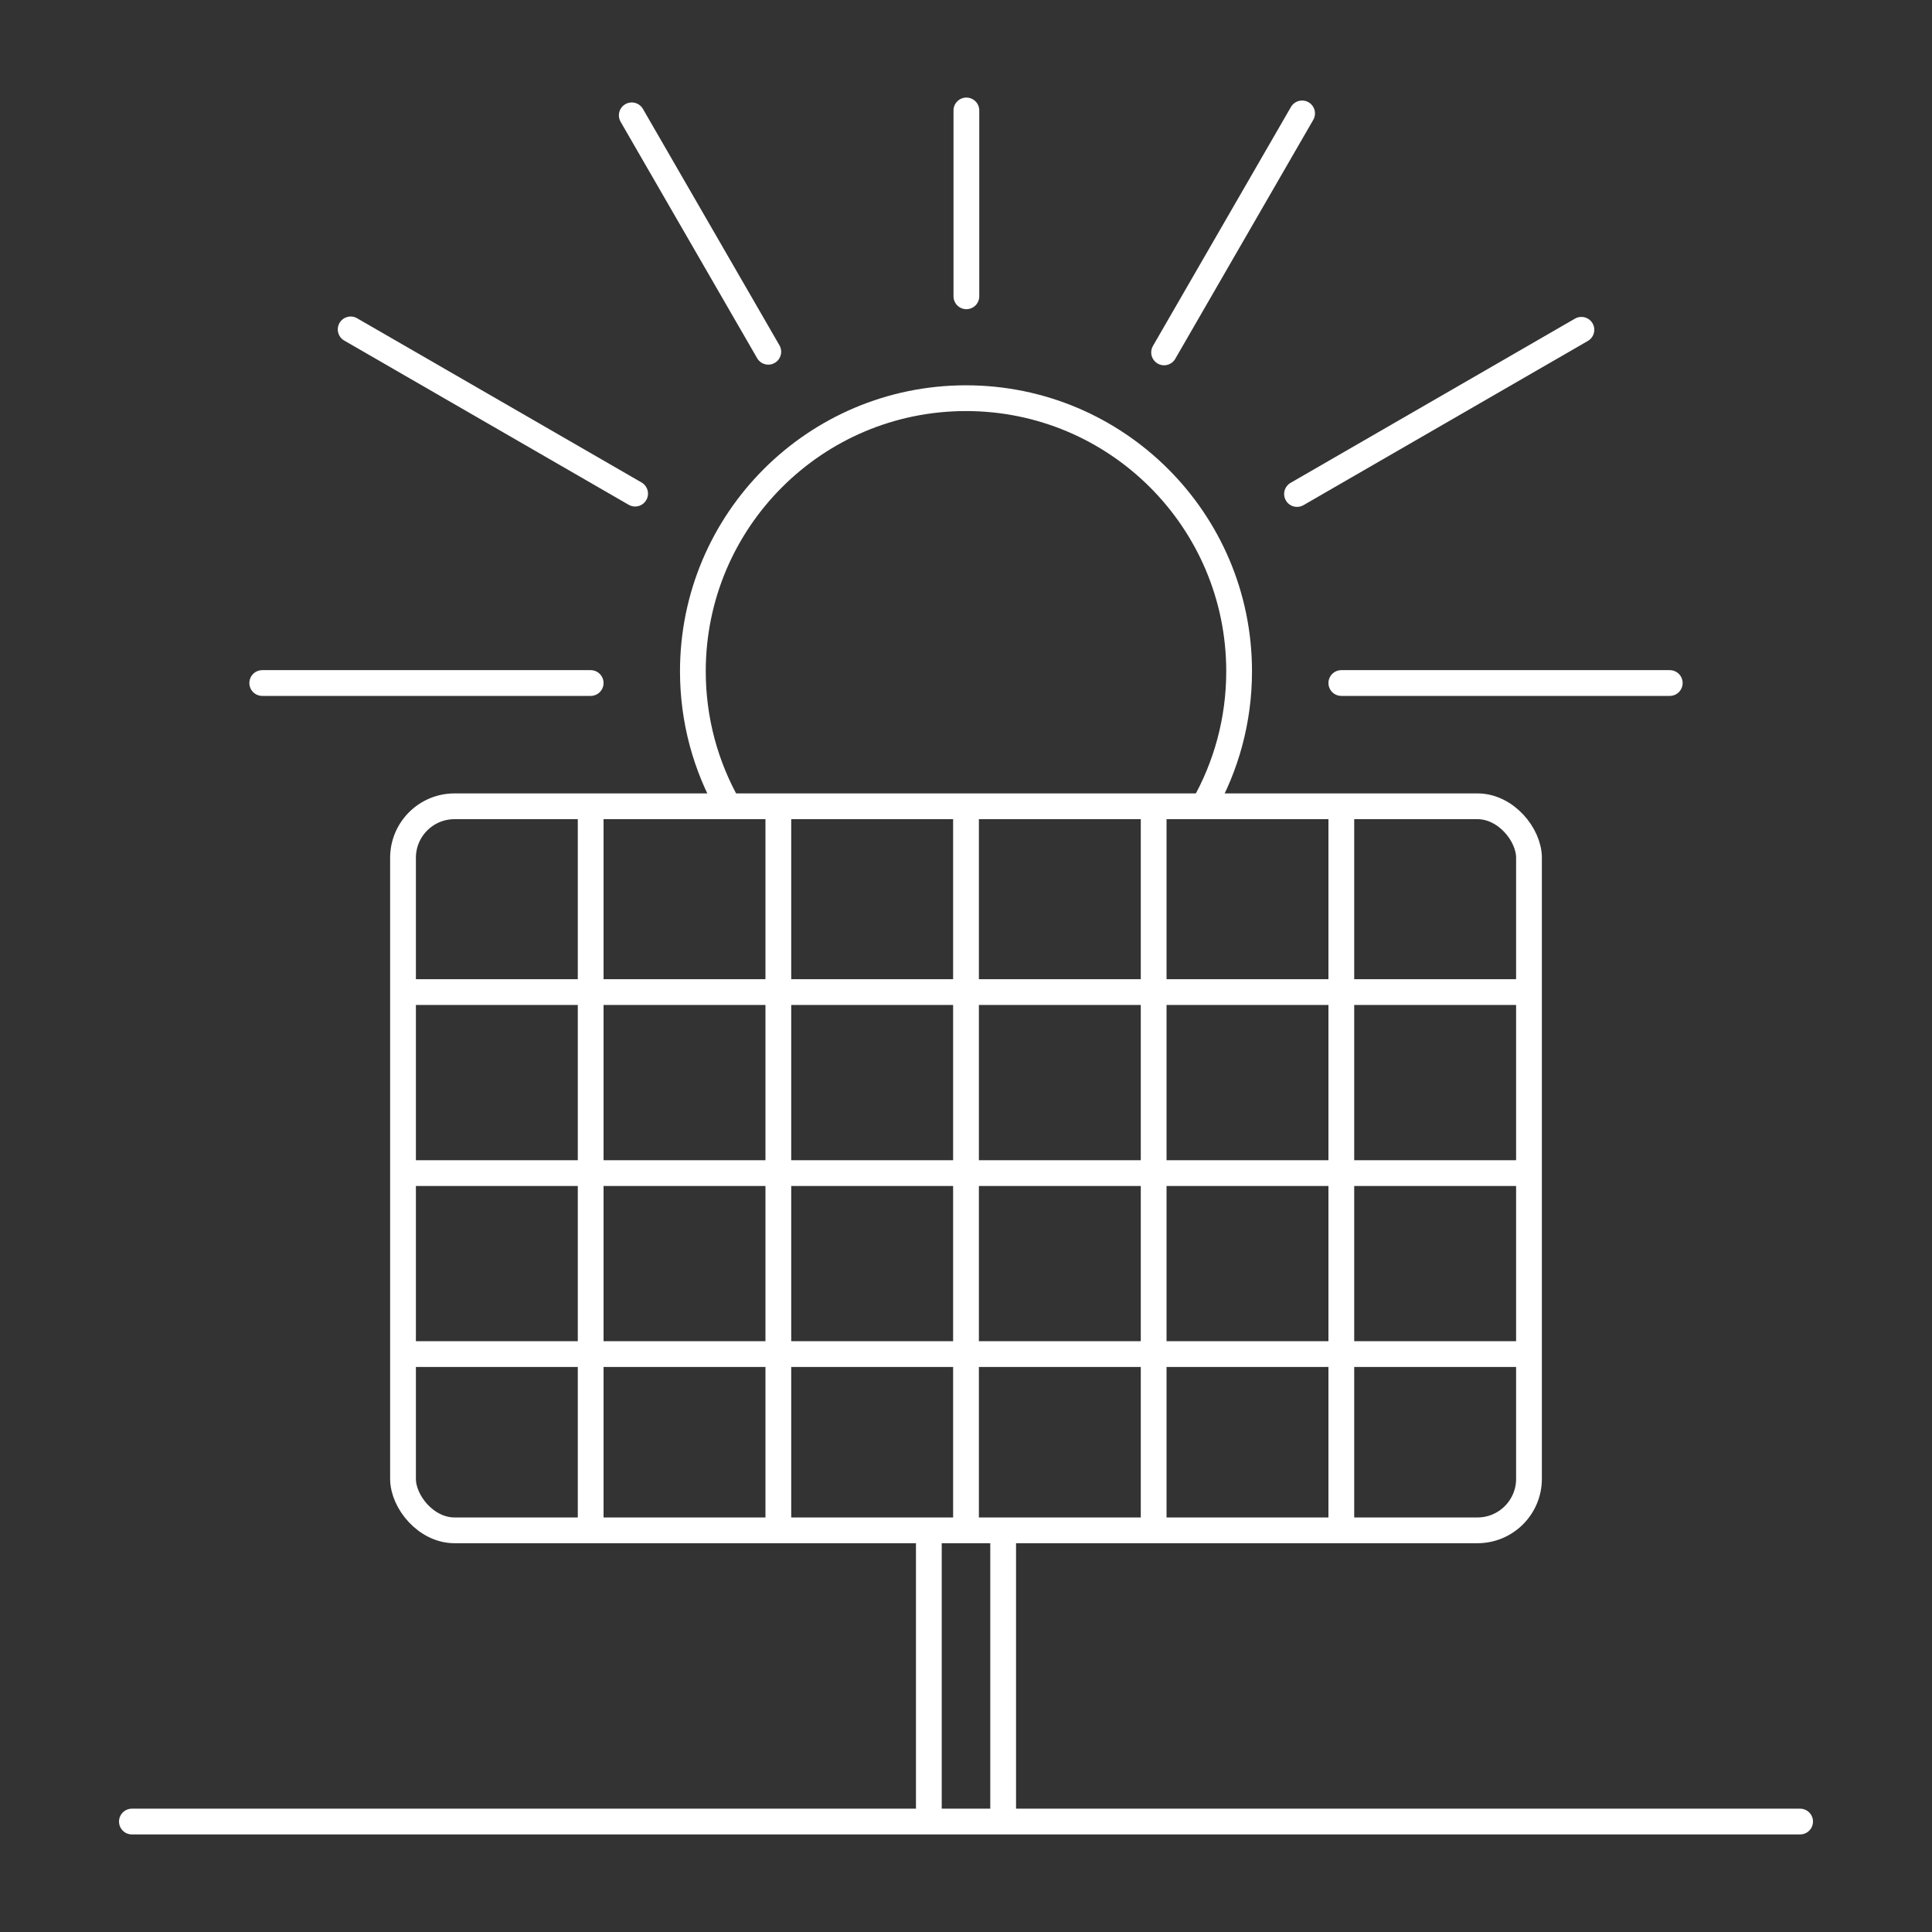 <?xml version="1.0" encoding="UTF-8"?>
<svg id="eeGZQw30iak1" xmlns="http://www.w3.org/2000/svg" viewBox="0 0 300 300">
  <rect x="0" y="0" width="300" height="300" fill="#333333" stroke="none"/>
  <defs>
    <style>
      .cls-1, .cls-2 {
      stroke-linecap: round;
      }

      .cls-1, .cls-2, .cls-3 {
      fill: none;
      stroke: #fff;
      stroke-width: 4px;
      }

      .cls-2, .cls-3 {
      stroke-miterlimit: 10;
      }
    </style>
  </defs>
  <rect class="cls-3" x="62.58" y="125.2" width="174.84" height="112.43" rx="8" ry="8" />
  <line class="cls-3" x1="179.14" y1="125.94" x2="179.14" y2="238.37" />
  <line class="cls-3" x1="120.86" y1="125.94" x2="120.86" y2="238.37" />
  <line class="cls-3" x1="150" y1="125.94" x2="150" y2="238.37" />
  <line class="cls-3" x1="208.28" y1="125.94" x2="208.28" y2="238.37" />
  <line class="cls-3" x1="91.72" y1="125.94" x2="91.72" y2="238.37" />
  <line class="cls-3" x1="62.58" y1="182.16" x2="237.42" y2="182.16" />
  <line class="cls-3" x1="62.58" y1="210.26" x2="237.42" y2="210.26" />
  <line class="cls-3" x1="62.58" y1="154.05" x2="237.42" y2="154.05" />
  <path class="cls-3"
    d="M186.88,125.2c3.52-6.18,5.53-13.34,5.53-20.96,0-23.42-18.99-42.41-42.41-42.41s-42.41,18.99-42.41,42.41c0,7.62,2.01,14.78,5.53,20.96" />
  <line class="cls-3" x1="144.23" y1="282.85" x2="144.23" y2="238.37" />
  <line class="cls-3" x1="155.77" y1="238.37" x2="155.77" y2="282.85" />
  <line class="cls-2" x1="208.28" y1="106.06" x2="259.28" y2="106.06" />
  <line class="cls-2" x1="150.06" y1="46.01" x2="150.06" y2="17.15" />
  <line class="cls-2" x1="180.76" y1="54.72" x2="202.19" y2="17.61" />
  <line class="cls-2" x1="201.4" y1="76.71" x2="245.56" y2="51.21" />
  <line class="cls-2" x1="40.72" y1="106.06" x2="91.72" y2="106.06" />
  <line class="cls-2" x1="98.1" y1="17.91" x2="119.3" y2="54.62" />
  <line class="cls-2" x1="54.45" y1="51.15" x2="98.62" y2="76.65" />
  <line class="cls-1" x1="20.48" y1="282.85" x2="279.52" y2="282.85" />
</svg>
